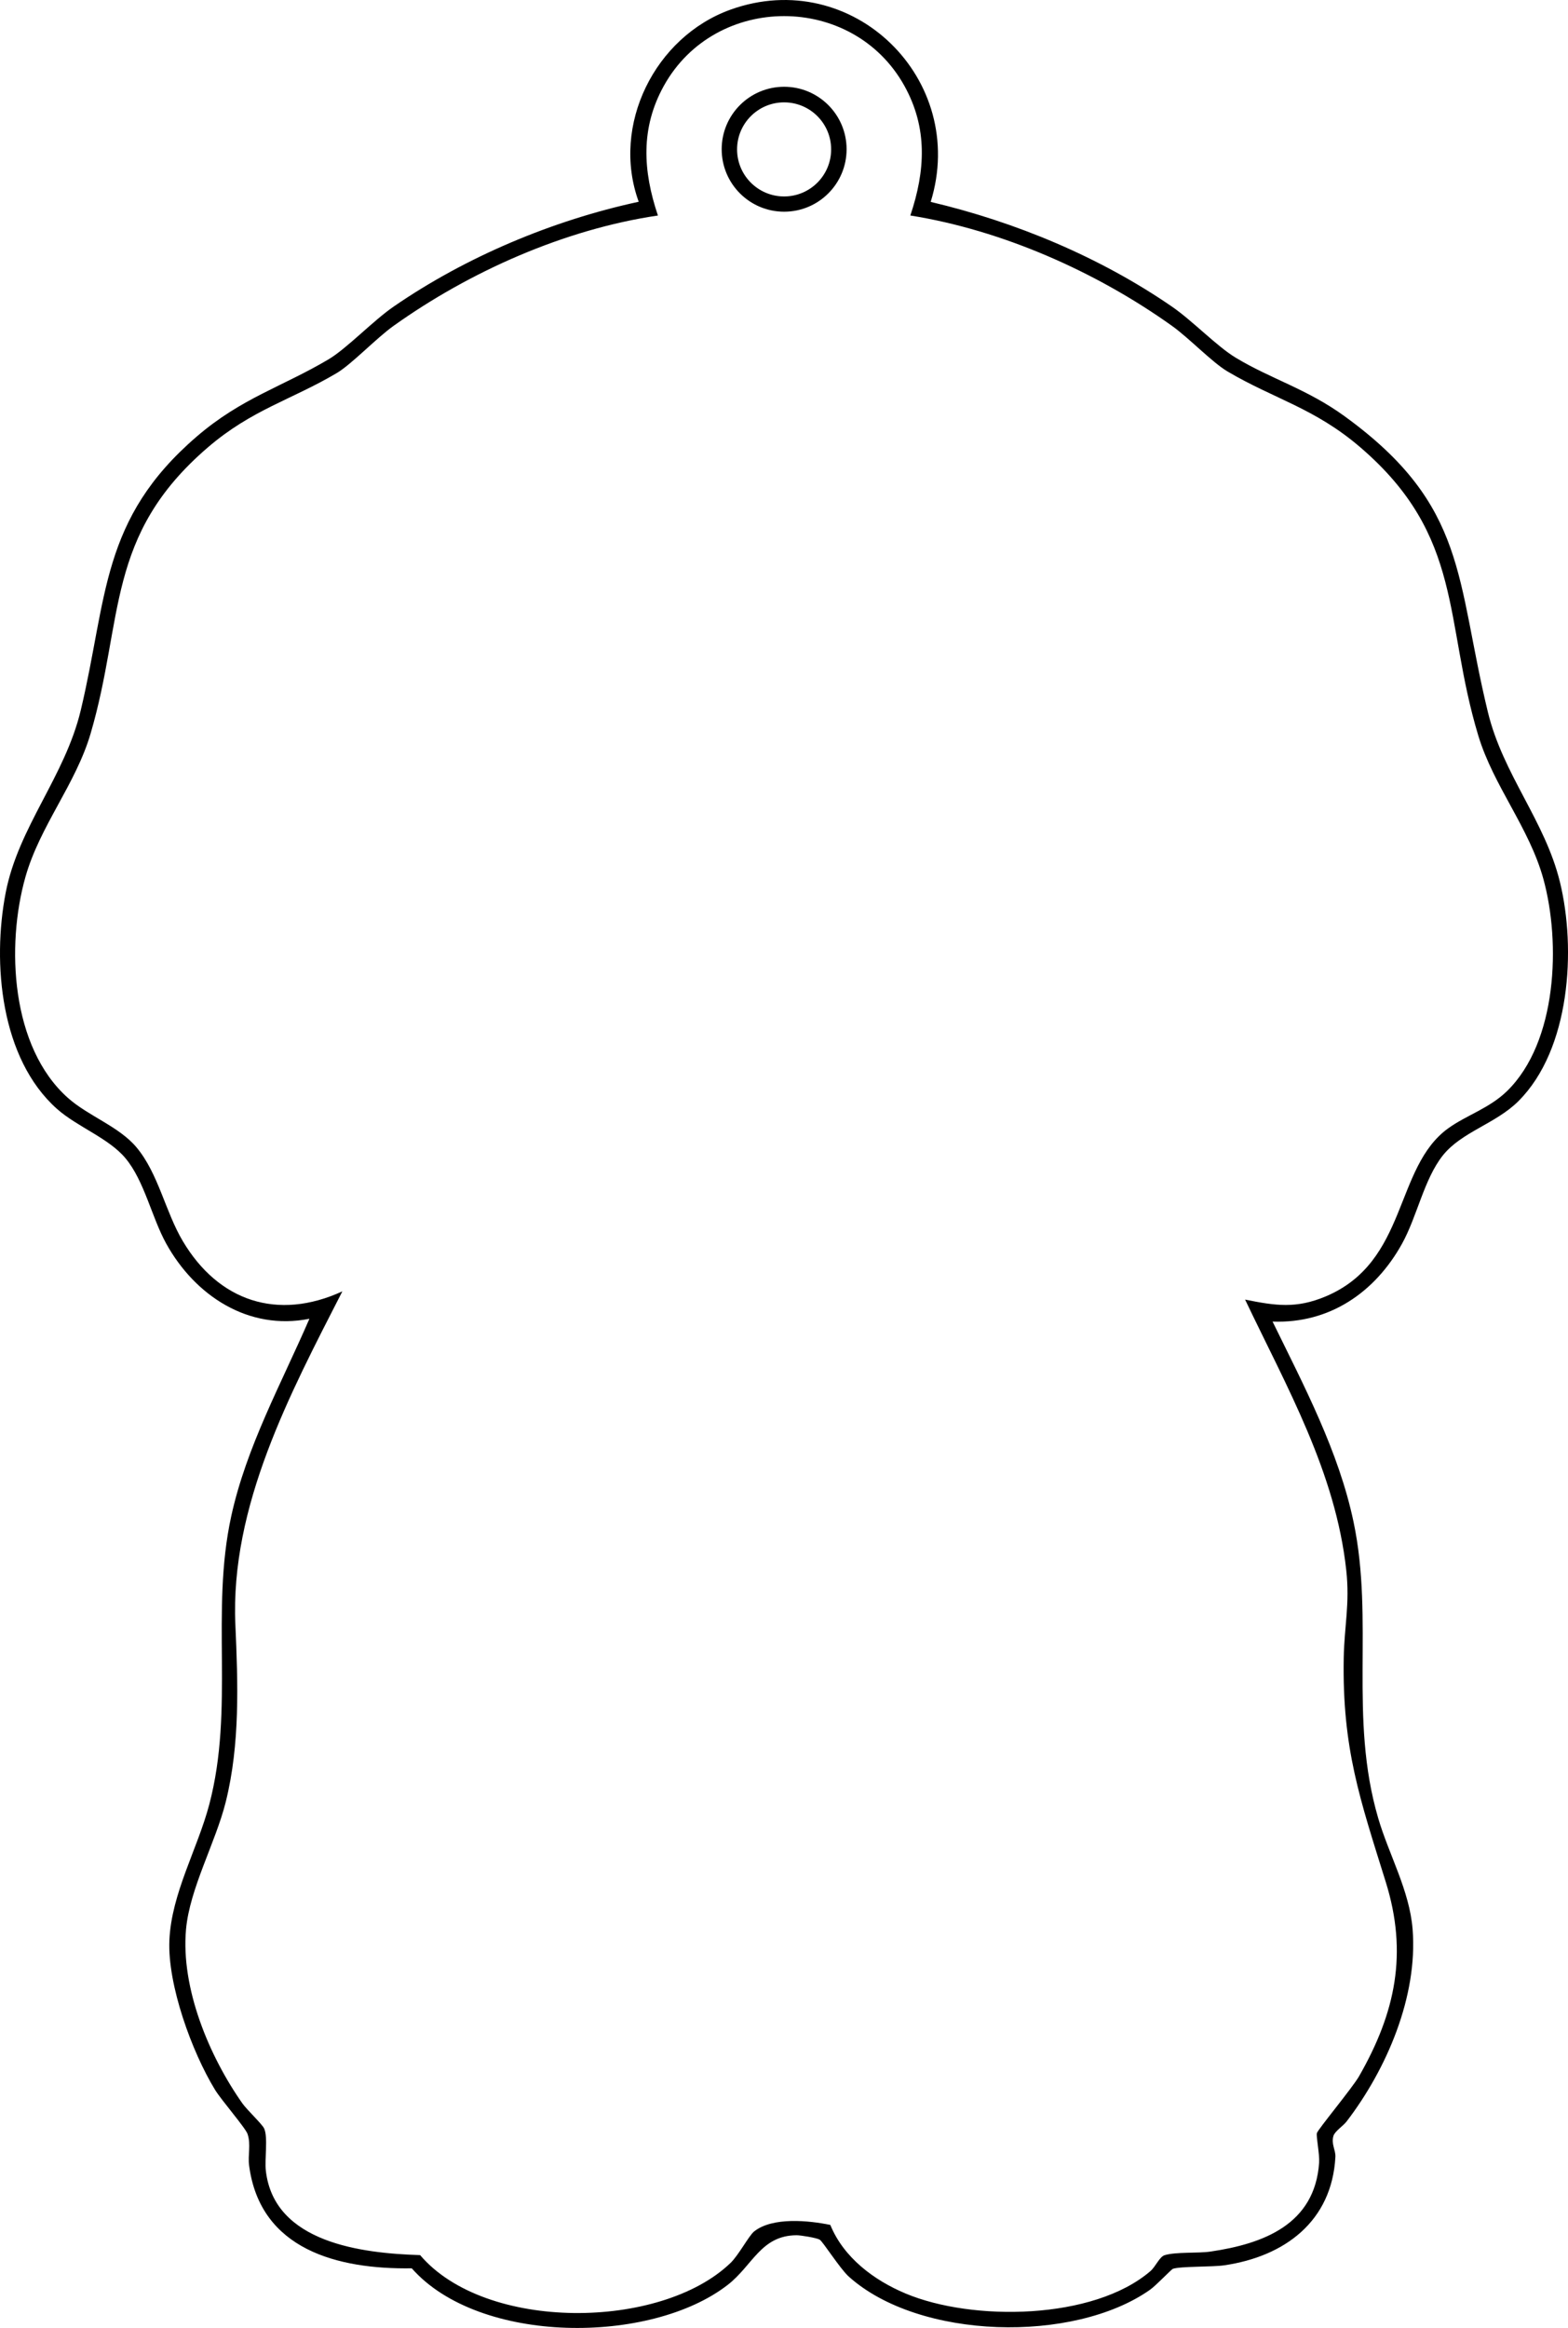 <?xml version="1.0" encoding="UTF-8"?>
<svg id="_レイヤー_1" data-name="レイヤー 1" xmlns="http://www.w3.org/2000/svg" width="201.59mm" height="299.24mm" viewBox="0 0 571.44 848.23">
  <path d="M553.42,401.17c-8.32,8.31-20.8,11.24-27.63,19.87s-9.34,22.22-14.85,32.15c-9.82,17.7-26.39,29.13-47.17,28.34,11.44,23.4,24.1,47.25,29.51,72.98,7.62,36.21-1.83,71.1,9,108,3.92,13.36,11.41,26.31,12.53,40.47,1.93,24.47-9.47,50.97-24.06,70.01-1.27,1.65-4.28,3.55-4.79,5.25-.89,2.98.85,5.16.71,7.67-1.28,23.54-18.55,36.27-40.52,39.49-4.38.64-15.94.32-18.72,1.28-.54.19-6.14,6.1-8.35,7.65-27.81,19.55-84.11,18.25-109.78-4.85-3.13-2.82-9.44-12.76-10.57-13.43s-6.92-1.62-8.46-1.61c-12.96.09-15.95,10.99-25.02,18.05-28.11,21.87-90.57,21.9-115.19-6-26.87.41-55.28-6.74-59.28-37.5-.49-3.8.72-7.66-.56-11.44-.75-2.22-9.55-12.33-11.87-16.13-8.45-13.83-17.33-38.26-16.62-54.46.75-17.11,10.26-33.26,14.53-49.46,9.26-35.13.36-69.98,8-105,5.54-25.39,18.29-48.39,28.5-71.99-22.24,4.42-41.68-8.44-52.16-27.34-5.3-9.55-7.97-22.88-14.86-31.14-6.16-7.39-17.59-11.43-24.99-18.01C.21,385.74-2.88,350.92,2.06,325.32c4.66-24.12,21.6-42.3,27.39-66.61,9.76-40.96,7.15-69.51,42.3-99.7,16.32-14.02,31.06-18.06,47.94-28.06,6.67-3.95,16.21-14.04,23.76-19.24,26.38-18.17,58.01-31.45,89.32-38.2-10.16-27.9,5.93-60.12,33.47-70.01,44.57-16.01,86.73,25.5,72.94,70.06,30.95,7.3,61.71,20.11,87.9,38.14,7.59,5.22,16.36,14.48,23.33,18.67,12.94,7.79,25.91,11.33,39.67,21.33,44.92,32.62,40.38,59.27,52.18,107.82,5.52,22.71,20.76,39.5,26.22,61.78,6.01,24.51,3.78,61.04-15.06,79.86ZM331.76,78.52c5.48-16.31,6.39-31.88-2.19-47.3-18.82-33.81-68.79-33.81-87.61,0-8.58,15.42-7.67,30.99-2.19,47.3-33.94,5.01-68.49,20.34-96.32,40.19-6.39,4.56-15.3,14.01-20.76,17.24-16.54,9.77-30.88,13.28-46.94,27.06-37.46,32.16-30.47,62.44-42.73,104.27-5.4,18.42-18.49,33.67-23.75,52.25-7.11,25.1-5.27,62.03,15.48,80.5,7.47,6.65,18.6,10.39,24.99,18.01,7.98,9.52,10.5,23.43,16.86,34.14,13.04,21.98,34.58,29.17,58.17,18.34-19.05,37.27-40.91,78.18-38.99,121.48.94,21.21,1.73,43.5-3.5,64.52-3.69,14.83-13.16,31.57-14.49,46.51-1.91,21.42,8.44,46.18,20.57,63.4,1.6,2.27,7.2,7.56,7.9,9.1,1.47,3.22.14,11.15.62,15.38,3,26.37,35.18,30.12,56.23,30.77,23.76,27.95,87.69,27.37,113.15,2.83,2.89-2.78,6.7-9.95,8.56-11.44,6.73-5.36,19.98-4,27.78-2.39,4.86,11.91,15.91,20.17,27.48,25.01,24.28,10.17,68.4,9.69,89.18-8.18,1.87-1.61,3.33-5.26,5.19-5.81,4.26-1.26,12.07-.63,16.69-1.31,19.31-2.83,38.06-9.88,39.6-32.39.22-3.18-1.13-9.41-.81-10.78.29-1.25,12.98-16.55,15.35-20.69,13.35-23.28,17.82-44.88,9.75-70.79-9.39-30.15-15.93-48.65-15.32-81.78.21-11.39,2.25-19.59.92-31.82-3.89-35.8-21.72-66.79-36.87-98.62,11.08,2.23,18.6,3.37,29.36-1.15,30.14-12.69,24.85-47,44.71-61.29,6.64-4.77,15-7.28,21.43-13.57,18.27-17.88,19.58-54.05,13.22-77.21-5.14-18.72-18.19-33.92-23.73-52.27-12.68-41.98-5.11-72.52-42.97-105.03-16.67-14.32-31.39-17.61-48.37-27.63-5.65-3.33-13.99-12.14-20.33-16.67-27.59-19.68-61.76-34.83-95.32-40.19ZM308.53,54.37c0,12.57-10.19,22.76-22.76,22.76s-22.76-10.19-22.76-22.76,10.19-22.76,22.76-22.76,22.76,10.19,22.76,22.76ZM302.9,54.43c0-9.47-7.67-17.14-17.14-17.14s-17.14,7.67-17.14,17.14,7.67,17.14,17.14,17.14,17.14-7.67,17.14-17.14Z"/>
</svg>